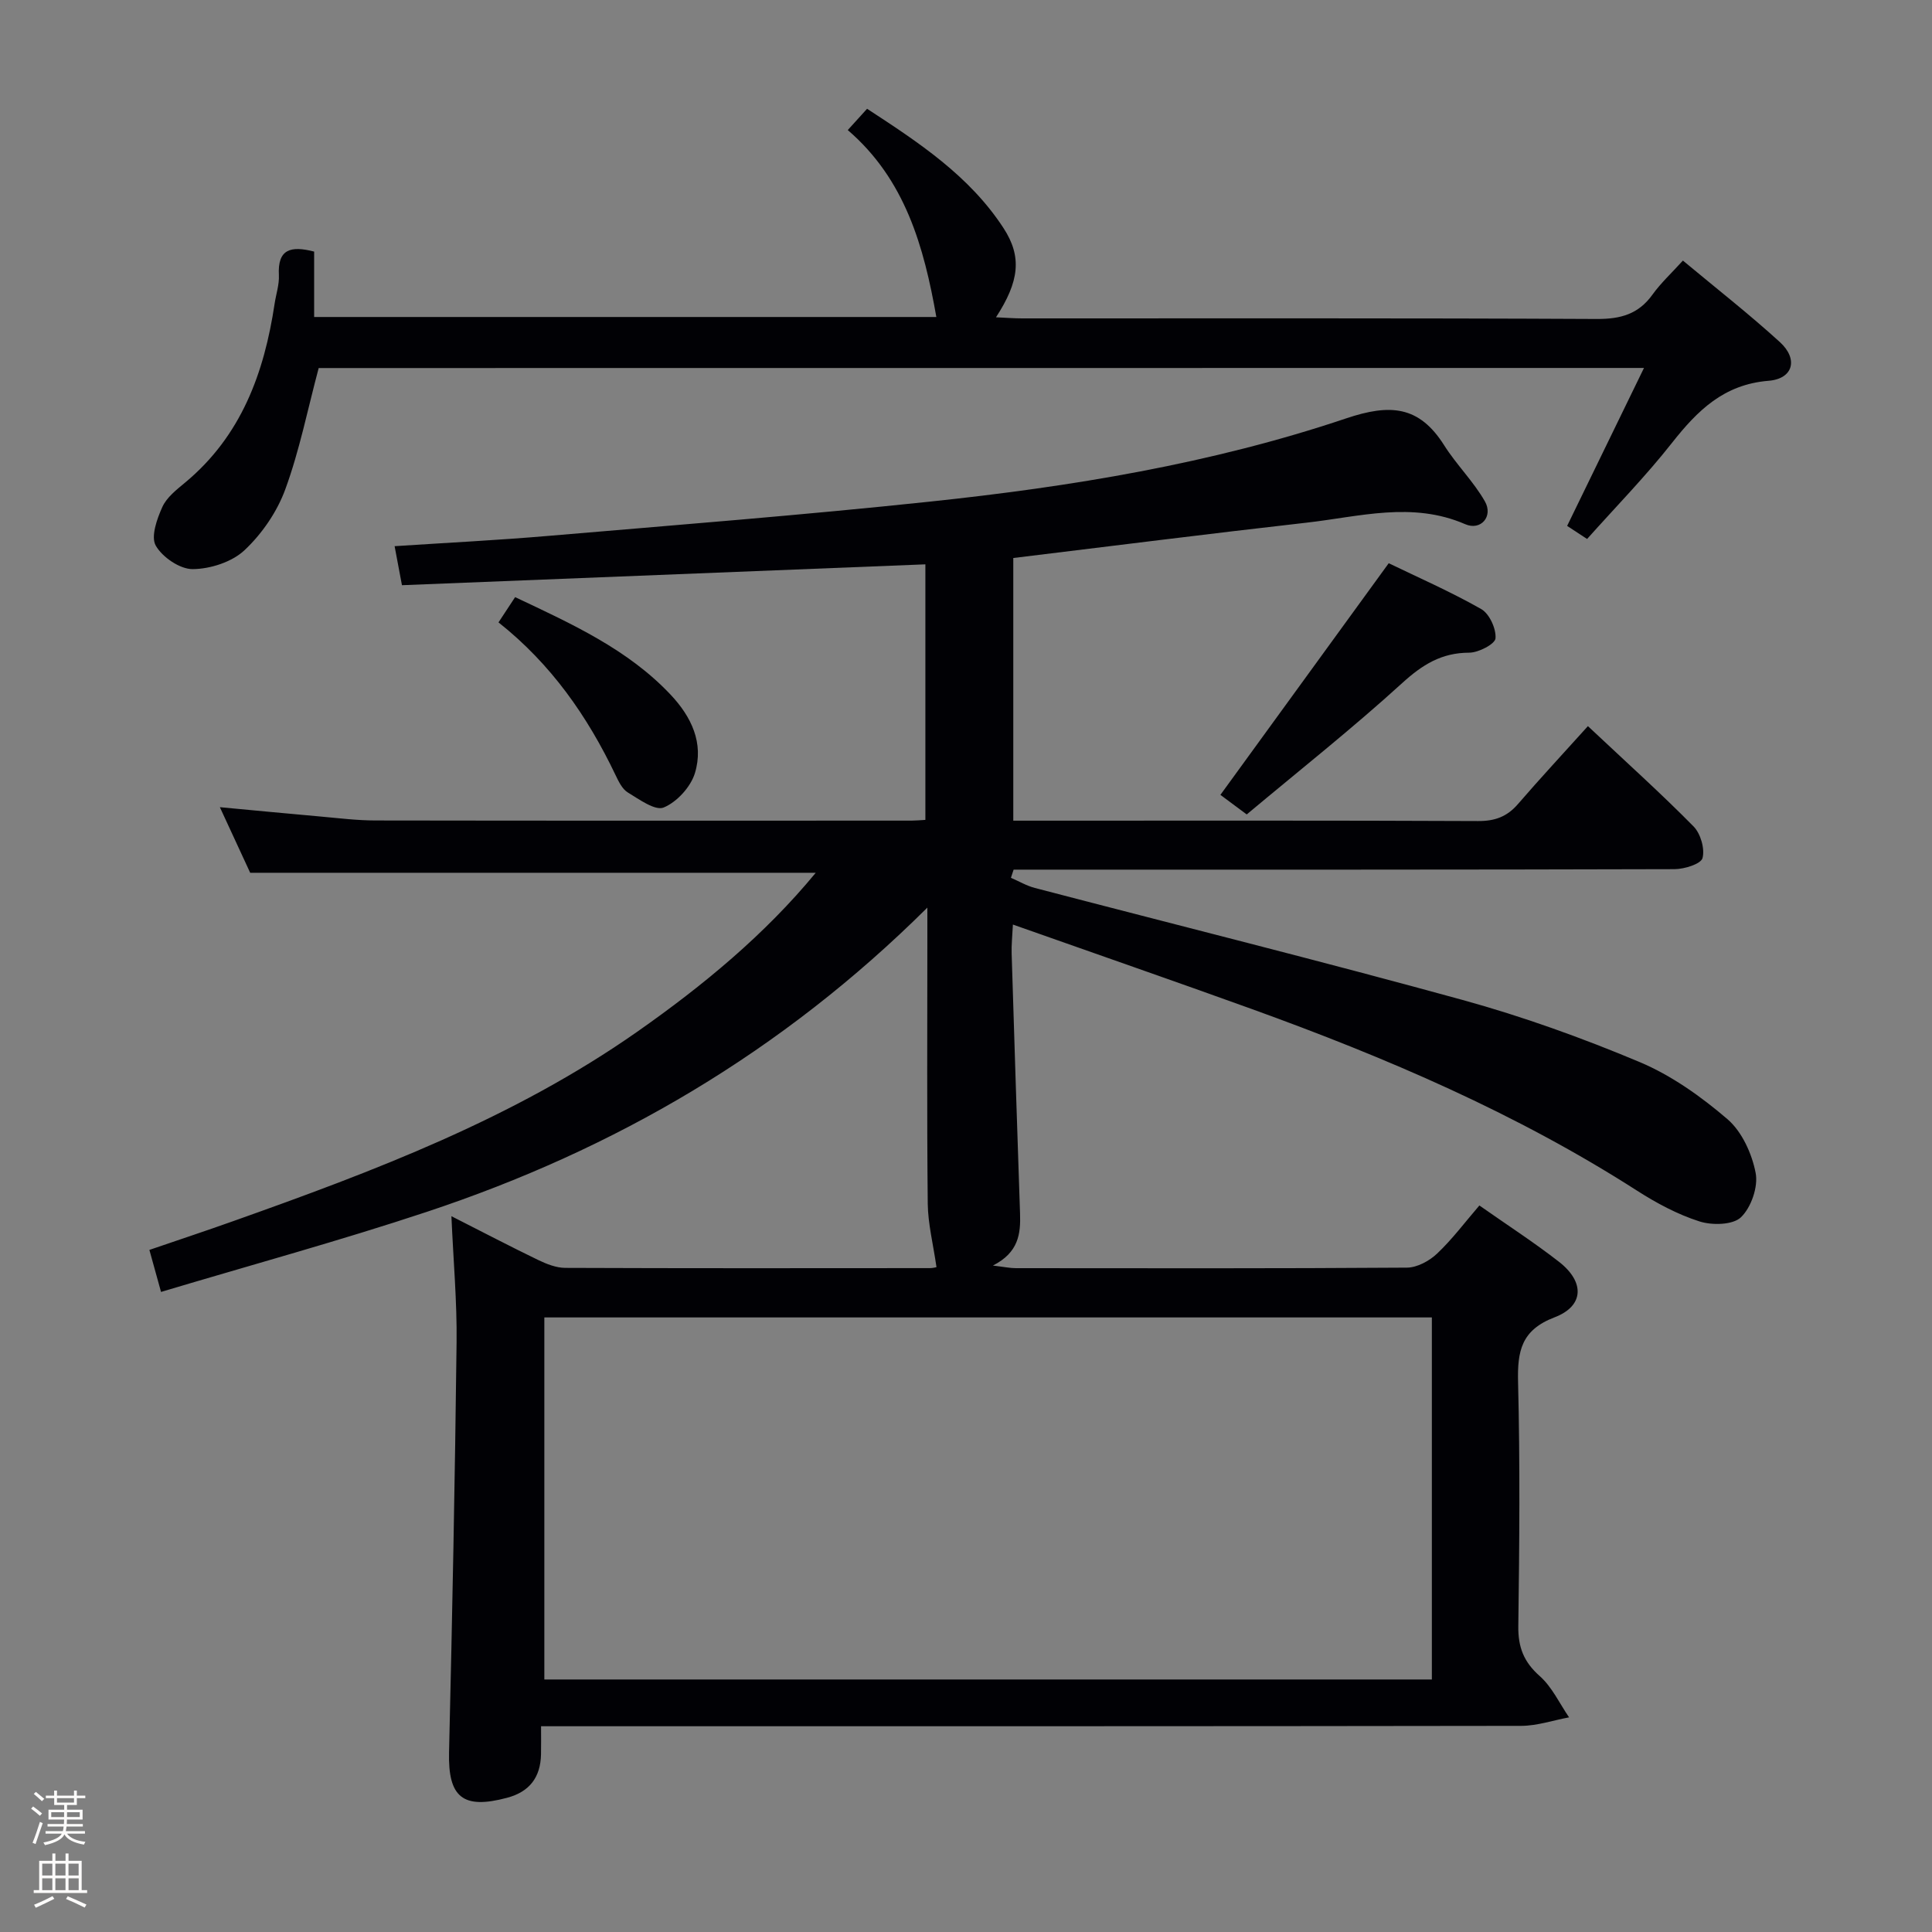 <svg enable-background="new 0 0 400 400" viewBox="0 0 400 400" xmlns="http://www.w3.org/2000/svg"><rect x="0" y="0" width="400" height="400" fill="#808080" stroke="none"/><path d="m6.44 374.46.42-.45c.65.47 1.27.95 1.85 1.44l-.45.49c-.65-.56-1.25-1.06-1.82-1.48m.93 7.33-.63-.26c.55-1.36 1.05-2.8 1.52-4.33.19.1.38.19.59.27-.46 1.29-.95 2.73-1.48 4.32m-.38-10.38.44-.42c.43.34 1.01.82 1.74 1.44l-.49.49c-.53-.51-1.09-1.01-1.69-1.51m2.5.35h1.72v-1.04h.59v1.04h3.52v-1.04h.59v1.04h1.75v.53h-1.75v1.42h-2.03v.97h3.22v2.03h-3.24c0 .35-.01.66-.03.93h3.32v.53h-3.37c-.03.27-.08.58-.15.94h3.96v.53h-3.71c.67.92 1.93 1.48 3.79 1.68-.13.24-.23.44-.29.59-2.13-.38-3.48-1.08-4.04-2.12-.43.97-1.77 1.72-4.03 2.23-.09-.19-.2-.37-.33-.55 2.1-.42 3.37-1.03 3.81-1.83h-3.36v-.53h3.58c.08-.29.13-.61.16-.94h-3.33v-.53h3.39c.02-.27.04-.58.04-.93h-3.23v-2.03h3.25v-.97h-2.07v-1.42h-1.73zm1.12 3.44v1h2.65c.01-.3.02-.44.01-.4v-.25-.35zm1.19-2h3.52v-.91h-3.52zm4.71 2h-2.63v.59c0 .15-.01.28-.01.4h2.64z" fill="#fcfbfa"/><path d="m13.56 383.74h.63v1.52h2.72v6.07h1.13v.6h-11.06v-.6h1.13v-6.07h2.73v-1.52h.63v1.52h2.1v-1.52zm-2.69 8.83.38.56c-1.24.63-2.53 1.25-3.85 1.85-.1-.21-.21-.42-.34-.63 1.36-.55 2.63-1.15 3.81-1.78m-2.13-4.27h2.1v-2.45h-2.1zm0 3.04h2.1v-2.46h-2.1zm2.72-3.04h2.1v-2.45h-2.1zm0 3.04h2.1v-2.46h-2.1zm6.07 3.6c-1.41-.71-2.7-1.3-3.86-1.78l.35-.56c1.45.62 2.75 1.19 3.88 1.72zm-1.25-9.09h-2.1v2.45h2.1zm-2.09 5.49h2.1v-2.46h-2.1z" fill="#fcfbfa"/><g fill="#010105"><path d="m193.89 262.35c-.68-4.75-1.76-8.95-1.81-13.15-.19-18.33-.08-36.66-.08-55 0-1.59 0-3.19 0-6.29-30.15 29.96-64.79 50.1-103.63 62.99-18.05 5.99-36.42 11.01-55.03 16.58-.95-3.42-1.6-5.77-2.41-8.7 5.83-2 11.58-3.9 17.28-5.93 29.18-10.36 58.09-21.27 83.72-39.24 13.68-9.59 26.45-20.15 36.96-32.91-38.8 0-77.57 0-117.09 0-1.67-3.61-3.87-8.38-6.28-13.58 7.34.68 14.07 1.34 20.8 1.93 3.8.34 7.62.82 11.43.82 37 .06 74 .04 110.99.03.82 0 1.64-.08 2.85-.15 0-17.63 0-35.17 0-52.91-35.99 1.44-71.96 2.87-108.37 4.32-.53-2.81-1-5.29-1.52-8.08 10.99-.72 21.43-1.24 31.83-2.13 26.33-2.24 52.68-4.31 78.95-7.09 29.25-3.09 58.3-7.84 86.23-17.24 9.1-3.06 15.1-2.63 20.28 5.56 2.55 4.04 6.08 7.49 8.44 11.62 1.77 3.1-.83 6.14-4.07 4.73-10.99-4.77-21.92-1.55-32.83-.32-20.13 2.28-40.24 4.83-60.74 7.32v54.38h5.24c30.33 0 60.66-.06 90.99.08 3.47.02 5.99-.9 8.24-3.5 4.66-5.4 9.52-10.62 14.5-16.15 8.2 7.7 15.24 14.03 21.87 20.76 1.46 1.48 2.37 4.62 1.86 6.55-.33 1.23-3.75 2.29-5.79 2.3-43.83.13-87.66.1-131.49.1-1.78 0-3.56 0-5.35 0-.19.56-.38 1.13-.56 1.69 1.65.71 3.23 1.65 4.95 2.1 29.52 7.72 59.14 15.09 88.56 23.19 12.45 3.43 24.71 7.84 36.62 12.84 6.6 2.77 12.75 7.15 18.22 11.84 3 2.58 5.07 7.14 5.84 11.14.55 2.86-.92 7.13-3.04 9.17-1.67 1.61-5.98 1.7-8.6.86-4.54-1.45-8.9-3.79-12.94-6.38-24.93-15.99-51.93-27.54-79.65-37.56-16.22-5.86-32.52-11.5-49.55-17.52-.12 2.51-.32 4.25-.26 5.98.55 17.96 1.13 35.91 1.74 53.87.14 4.18-.29 8.04-5.62 10.75 2.36.28 3.55.54 4.75.54 27 .02 54 .08 80.99-.11 2.12-.02 4.64-1.4 6.24-2.92 3.11-2.94 5.71-6.43 8.74-9.95 5.69 4 11.27 7.6 16.48 11.66 5.37 4.18 5.22 9.16-.92 11.5-6.89 2.63-7.71 7-7.55 13.42.42 16.82.28 33.66.05 50.49-.06 4.36 1.11 7.42 4.42 10.35 2.56 2.26 4.1 5.66 6.09 8.56-3.3.61-6.59 1.75-9.89 1.76-65.33.1-130.66.08-195.99.08-2.14 0-4.28 0-6.96 0 0 2.26.03 4.04-.01 5.82-.1 4.73-2.34 7.74-7.02 8.99-9.18 2.46-12.24-.11-12.02-9.42.67-28.29 1.23-56.58 1.56-84.88.1-8.44-.67-16.89-1.07-26.11 6.45 3.27 12.15 6.26 17.95 9.06 1.74.84 3.73 1.63 5.61 1.64 25.16.1 50.33.07 75.49.05.62.01 1.25-.18 1.38-.2zm-81.19 85.37h183.75c0-25.13 0-49.98 0-74.96-61.41 0-122.44 0-183.75 0z"/><path d="m65.98 76.2c-2.29 8.58-3.97 17.07-6.91 25.1-1.7 4.66-4.82 9.21-8.44 12.61-2.61 2.45-7.08 3.89-10.73 3.92-2.64.02-6.27-2.45-7.65-4.86-1.06-1.85.24-5.53 1.36-8 .9-2 2.95-3.59 4.73-5.07 11.61-9.65 16.37-22.69 18.52-37.05.3-1.97.98-3.96.88-5.9-.29-5.4 2.48-6.11 7.3-4.86v13.54h128.82c-2.57-14.53-6.42-28.46-18.34-38.7 1.48-1.63 2.57-2.84 4-4.41 10.68 6.97 21.21 13.88 28.27 24.74 3.83 5.9 3.26 10.99-1.58 18.43 1.98.09 3.71.23 5.44.23 39.67.01 79.33-.08 119 .12 4.91.02 8.59-1.01 11.49-5.06 1.72-2.39 3.93-4.43 6.29-7.03 6.91 5.76 13.72 11.08 20.08 16.88 3.84 3.51 2.77 7.6-2.36 8.01-9.26.75-14.71 6.16-19.99 12.86-5.43 6.9-11.61 13.21-17.57 19.89-1.63-1.07-2.85-1.87-4.13-2.71 5.28-10.86 10.47-21.51 15.91-32.7-92.26.02-183.52.02-274.39.02z"/><path d="m258.12 168.62c-2.49-1.85-4.08-3.03-5.45-4.05 11.5-15.83 22.87-31.47 34.85-47.96 5.95 2.88 12.74 5.85 19.15 9.49 1.7.97 3.12 4.08 2.96 6.06-.09 1.18-3.52 2.97-5.45 2.97-5.74.01-9.7 2.49-13.88 6.3-10.31 9.39-21.26 18.05-32.18 27.19z"/><path d="m106.65 123.63c11.97 5.65 23.32 10.83 32.12 20.12 4.41 4.65 6.98 10.11 5.11 16.3-.87 2.87-3.72 5.99-6.46 7.13-1.77.74-5.08-1.68-7.44-3.11-1.16-.7-1.91-2.29-2.55-3.62-5.79-12.14-13.32-22.96-24.22-31.59 1.21-1.84 2.26-3.43 3.44-5.23z"/></g></svg>